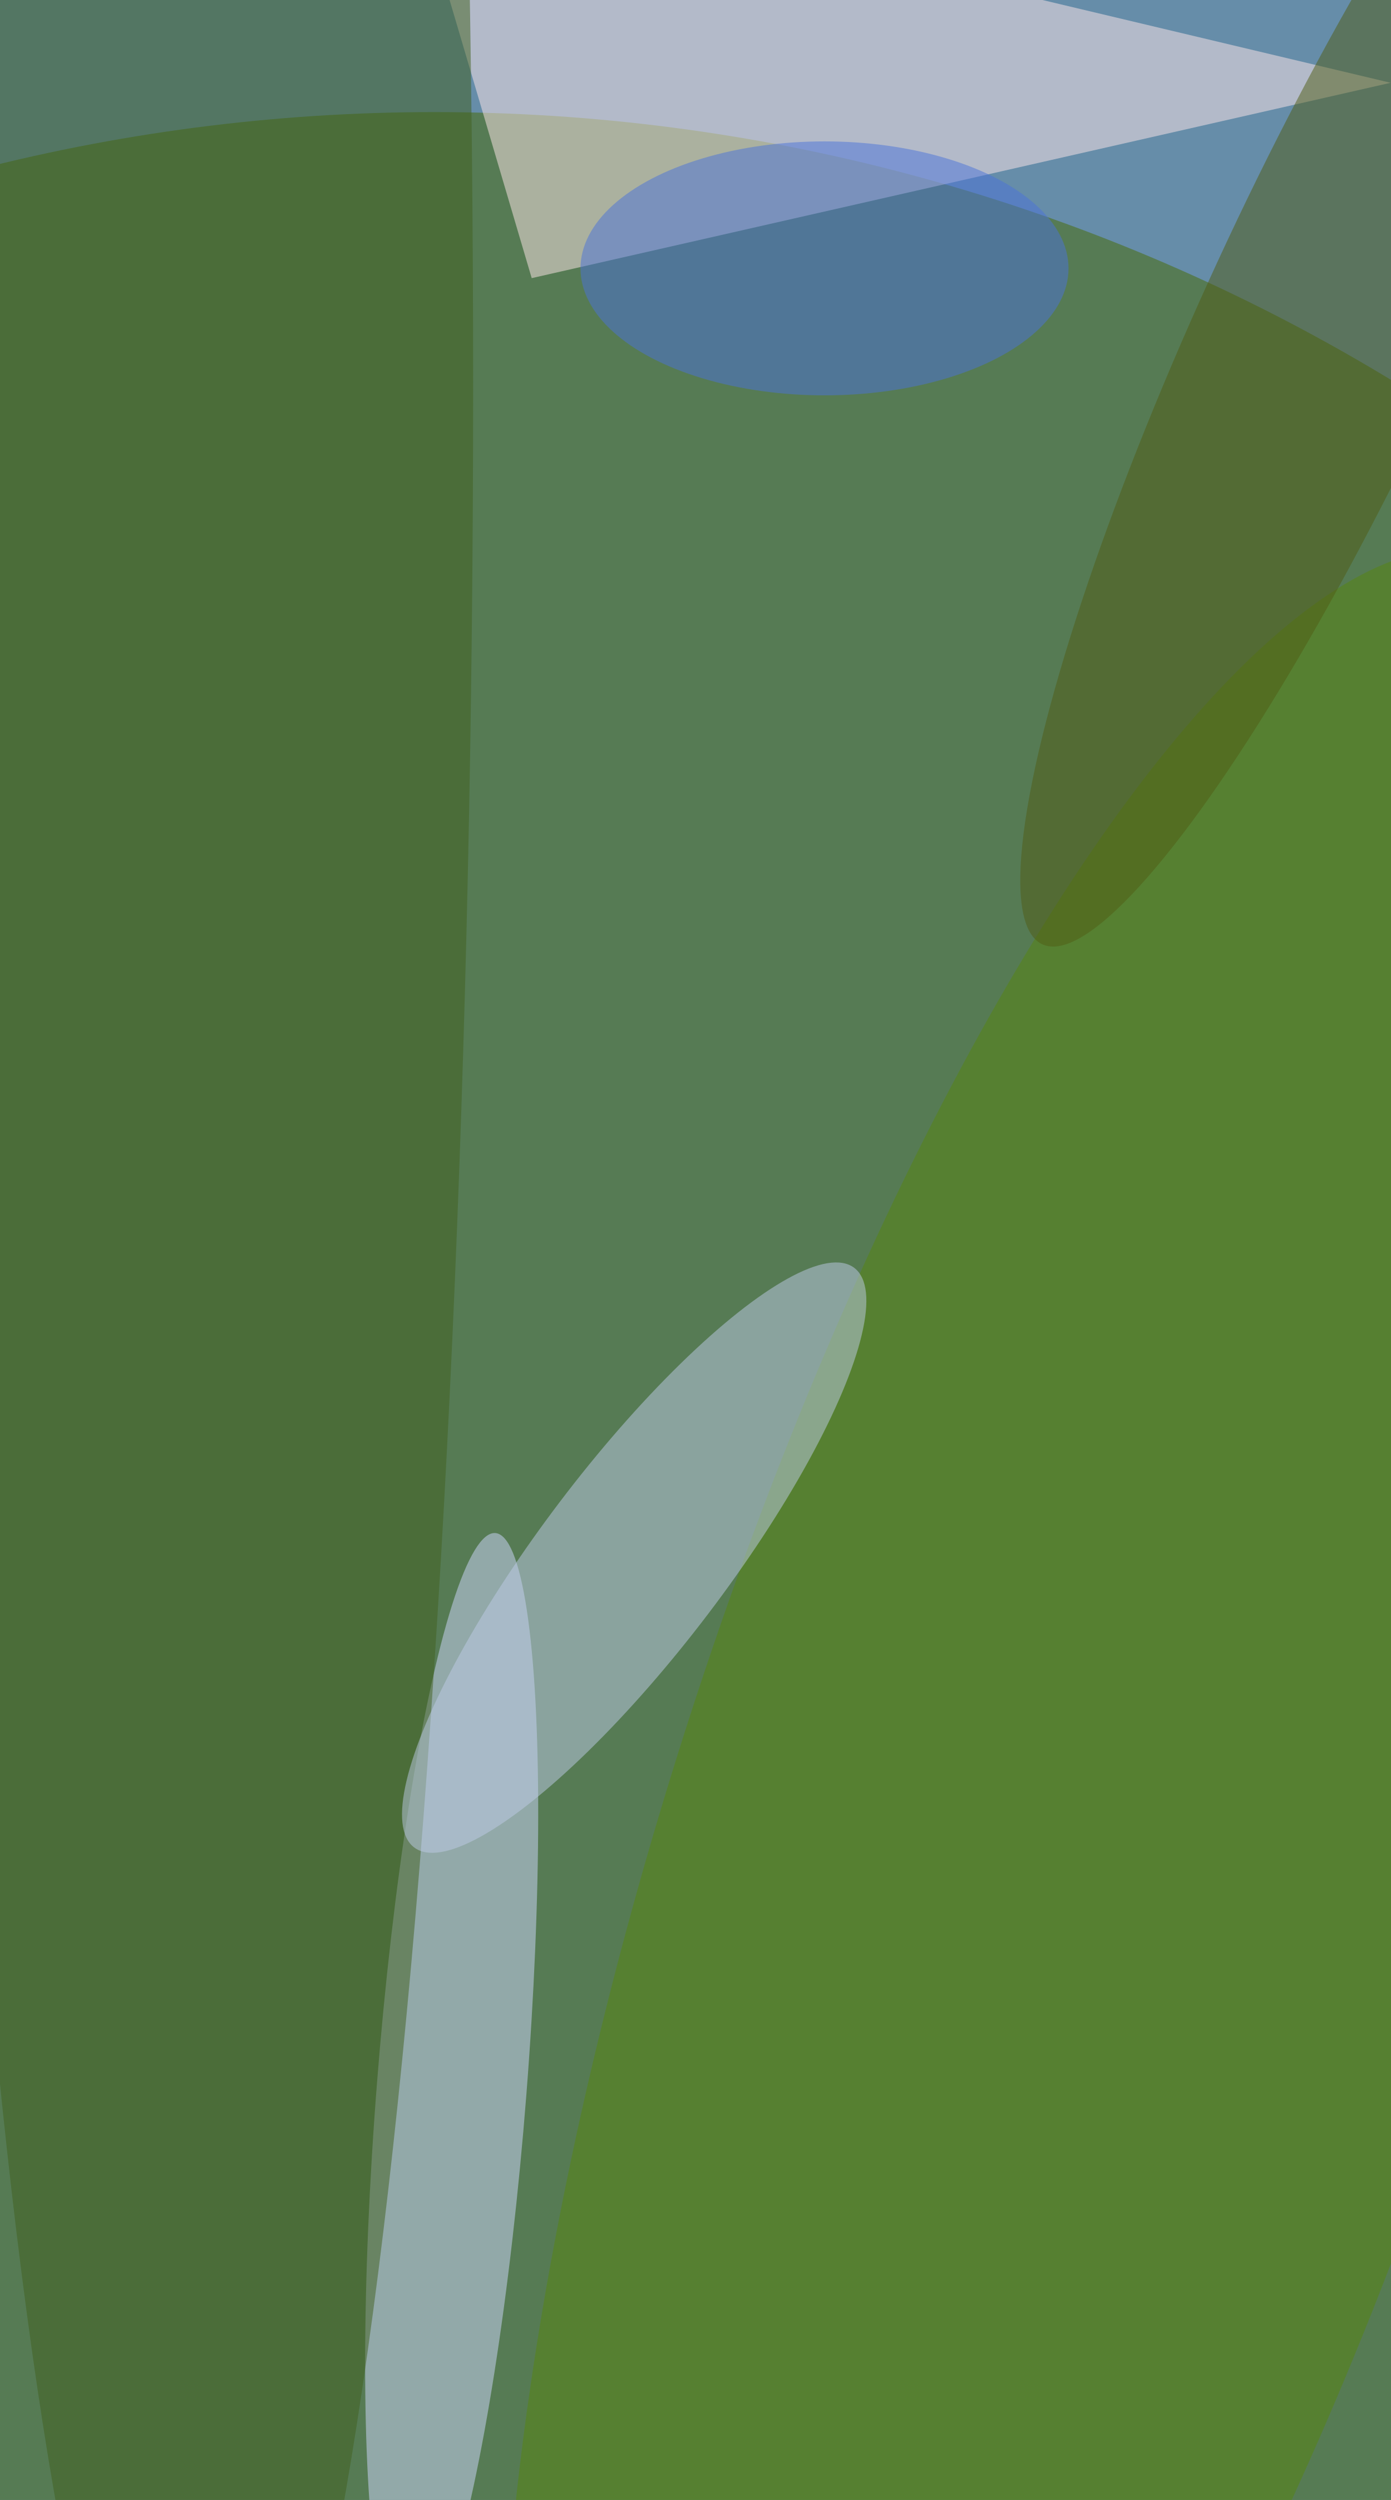 <svg xmlns="http://www.w3.org/2000/svg" width="299" height="537"><rect width="100%" height="100%" fill="#333333" stroke="none"/><g filter="blur(12px)"><rect width="200%" height="200%" x="-50%" y="-50%" fill="#668da9"/><rect width="100%" height="100%" fill="#668da9"/><g fill-opacity=".5" transform="translate(1 1)scale(2.098)"><circle cx="44" cy="200" r="189" fill="#476b00"/><path fill="#ffe8eb" d="M54 28 41-16 142 8z"/><circle r="1" fill="#ced9fe" transform="matrix(-7.652 -.602 4.479 -56.916 45.8 213.4)"/><circle r="1" fill="#57870f" transform="matrix(42.661 -135.44 41.117 12.951 110.2 191.7)"/><ellipse cx="20" cy="39" fill="#40611e" rx="28" ry="255"/><circle r="1" fill="#bfcde9" transform="matrix(-22.548 29.668 -7.579 -5.76 64.5 159)"/><circle r="1" fill="#505c15" transform="matrix(-11.843 -5.478 29.882 -64.606 136.2 31.6)"/><ellipse cx="84" cy="27" fill="#4a72da" rx="25" ry="13"/></g></g></svg>